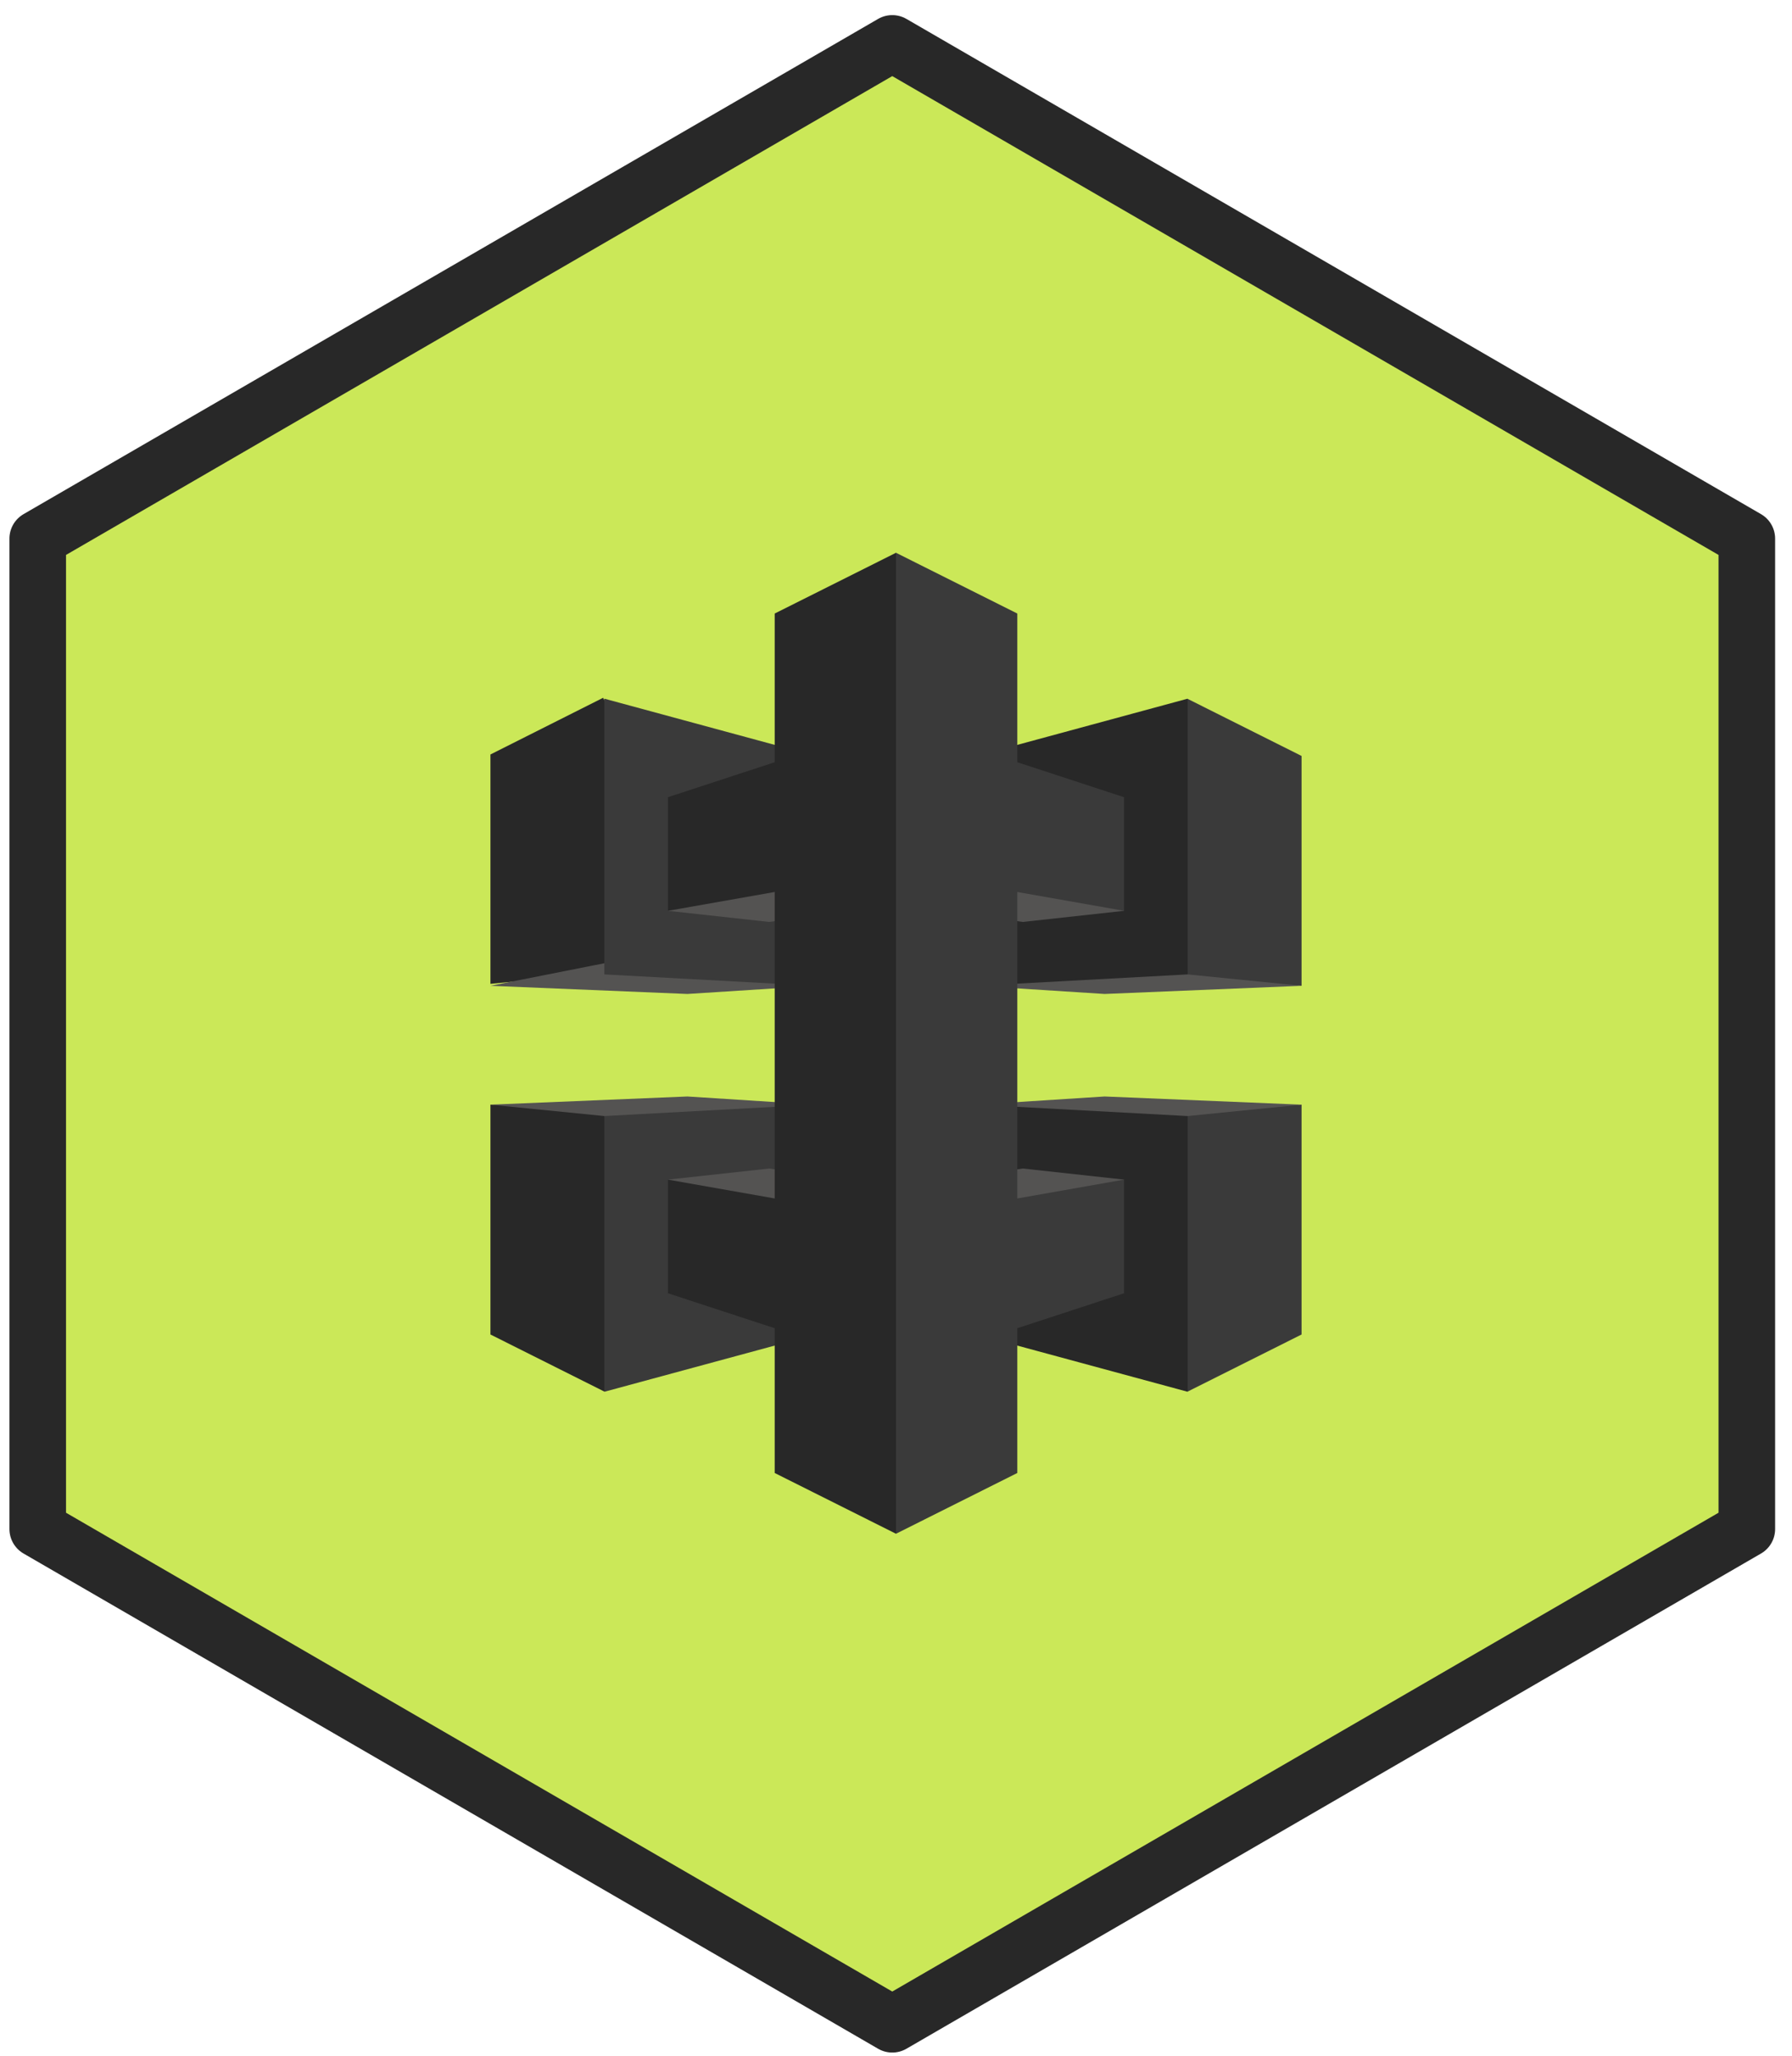 <svg width="95" height="109" viewBox="0 0 95 109" fill="none" xmlns="http://www.w3.org/2000/svg">
<path d="M92.605 81.051V28.551L47.302 2.301L2 28.551V81.051L47.302 107.301L92.605 81.051Z" fill="#CBE858" stroke="#282828" stroke-width="3" stroke-linejoin="round"/>
<path d="M31.971 51.567L26 52.151V39.993L31.971 36.989L32.246 37.507V51.113L31.971 51.567Z" fill="#282828"/>
<path d="M69 52.255L58.56 52.688L51.793 52.256L62.986 51.181L69 52.255Z" fill="#545352"/>
<path d="M62.962 51.651L69 52.255L69 40.071L62.962 37.046L62.499 37.548V51.132L62.962 51.651Z" fill="#3A3A3A"/>
<path d="M51.793 40.064L62.962 37.035L62.962 51.651L51.793 52.256V40.064Z" fill="#282828"/>
<path d="M26 52.255L36.44 52.688L43.207 52.256L32.045 51.058L26 52.255Z" fill="#545352"/>
<path d="M43.207 40.064L32.038 37.035V51.651L43.207 52.256L43.207 40.064Z" fill="#3A3A3A"/>
<path d="M69 58.556L58.56 58.122L51.793 58.555L62.938 59.683L69 58.556Z" fill="#545352"/>
<path d="M62.962 59.16L69 58.556L69 70.739L62.962 73.764L62.645 73.072V59.782L62.962 59.16Z" fill="#3A3A3A"/>
<path d="M51.793 70.747L62.962 73.775V59.16L51.793 58.555L51.793 70.747Z" fill="#282828"/>
<path d="M26 58.556L36.44 58.122L43.207 58.555L31.965 59.781L26 58.556Z" fill="#545352"/>
<path d="M32.038 59.16L26 58.556V70.739L32.038 73.764L32.404 73.219V59.781L32.038 59.16Z" fill="#282828"/>
<path d="M43.207 70.747L32.038 73.775L32.038 59.16L43.207 58.555L43.207 70.747Z" fill="#3A3A3A"/>
<path d="M42.05 47.137L47.587 46.164L58.642 47.733L59.594 48.281L54.225 48.87L42.05 47.137Z" fill="#545352"/>
<path d="M52.95 47.137L47.413 46.164L35.882 47.957L35.406 48.281L40.775 48.87L52.95 47.137Z" fill="#545352"/>
<path d="M42.05 63.673L47.587 64.646L58.614 63.101L59.594 62.529L54.225 61.941L42.05 63.673Z" fill="#545352"/>
<path d="M52.95 63.673L47.413 64.646L35.798 62.989L35.406 62.529L40.775 61.941L52.95 63.673Z" fill="#545352"/>
<path d="M59.594 48.281L59.594 42.26L53.931 40.404V32.522L47.5 29.301L47.232 29.729L47.183 80.647L47.5 81.301L53.931 78.08V70.406L59.594 68.551L59.594 62.529L53.931 63.528V47.283L59.594 48.281Z" fill="#3A3A3A"/>
<path d="M41.069 32.522V40.404L35.406 42.259V48.281L41.069 47.282V63.528L35.406 62.529V68.551L41.069 70.406V78.08L47.5 81.301L47.5 29.301L41.069 32.522Z" fill="#282828"/>
</svg>
